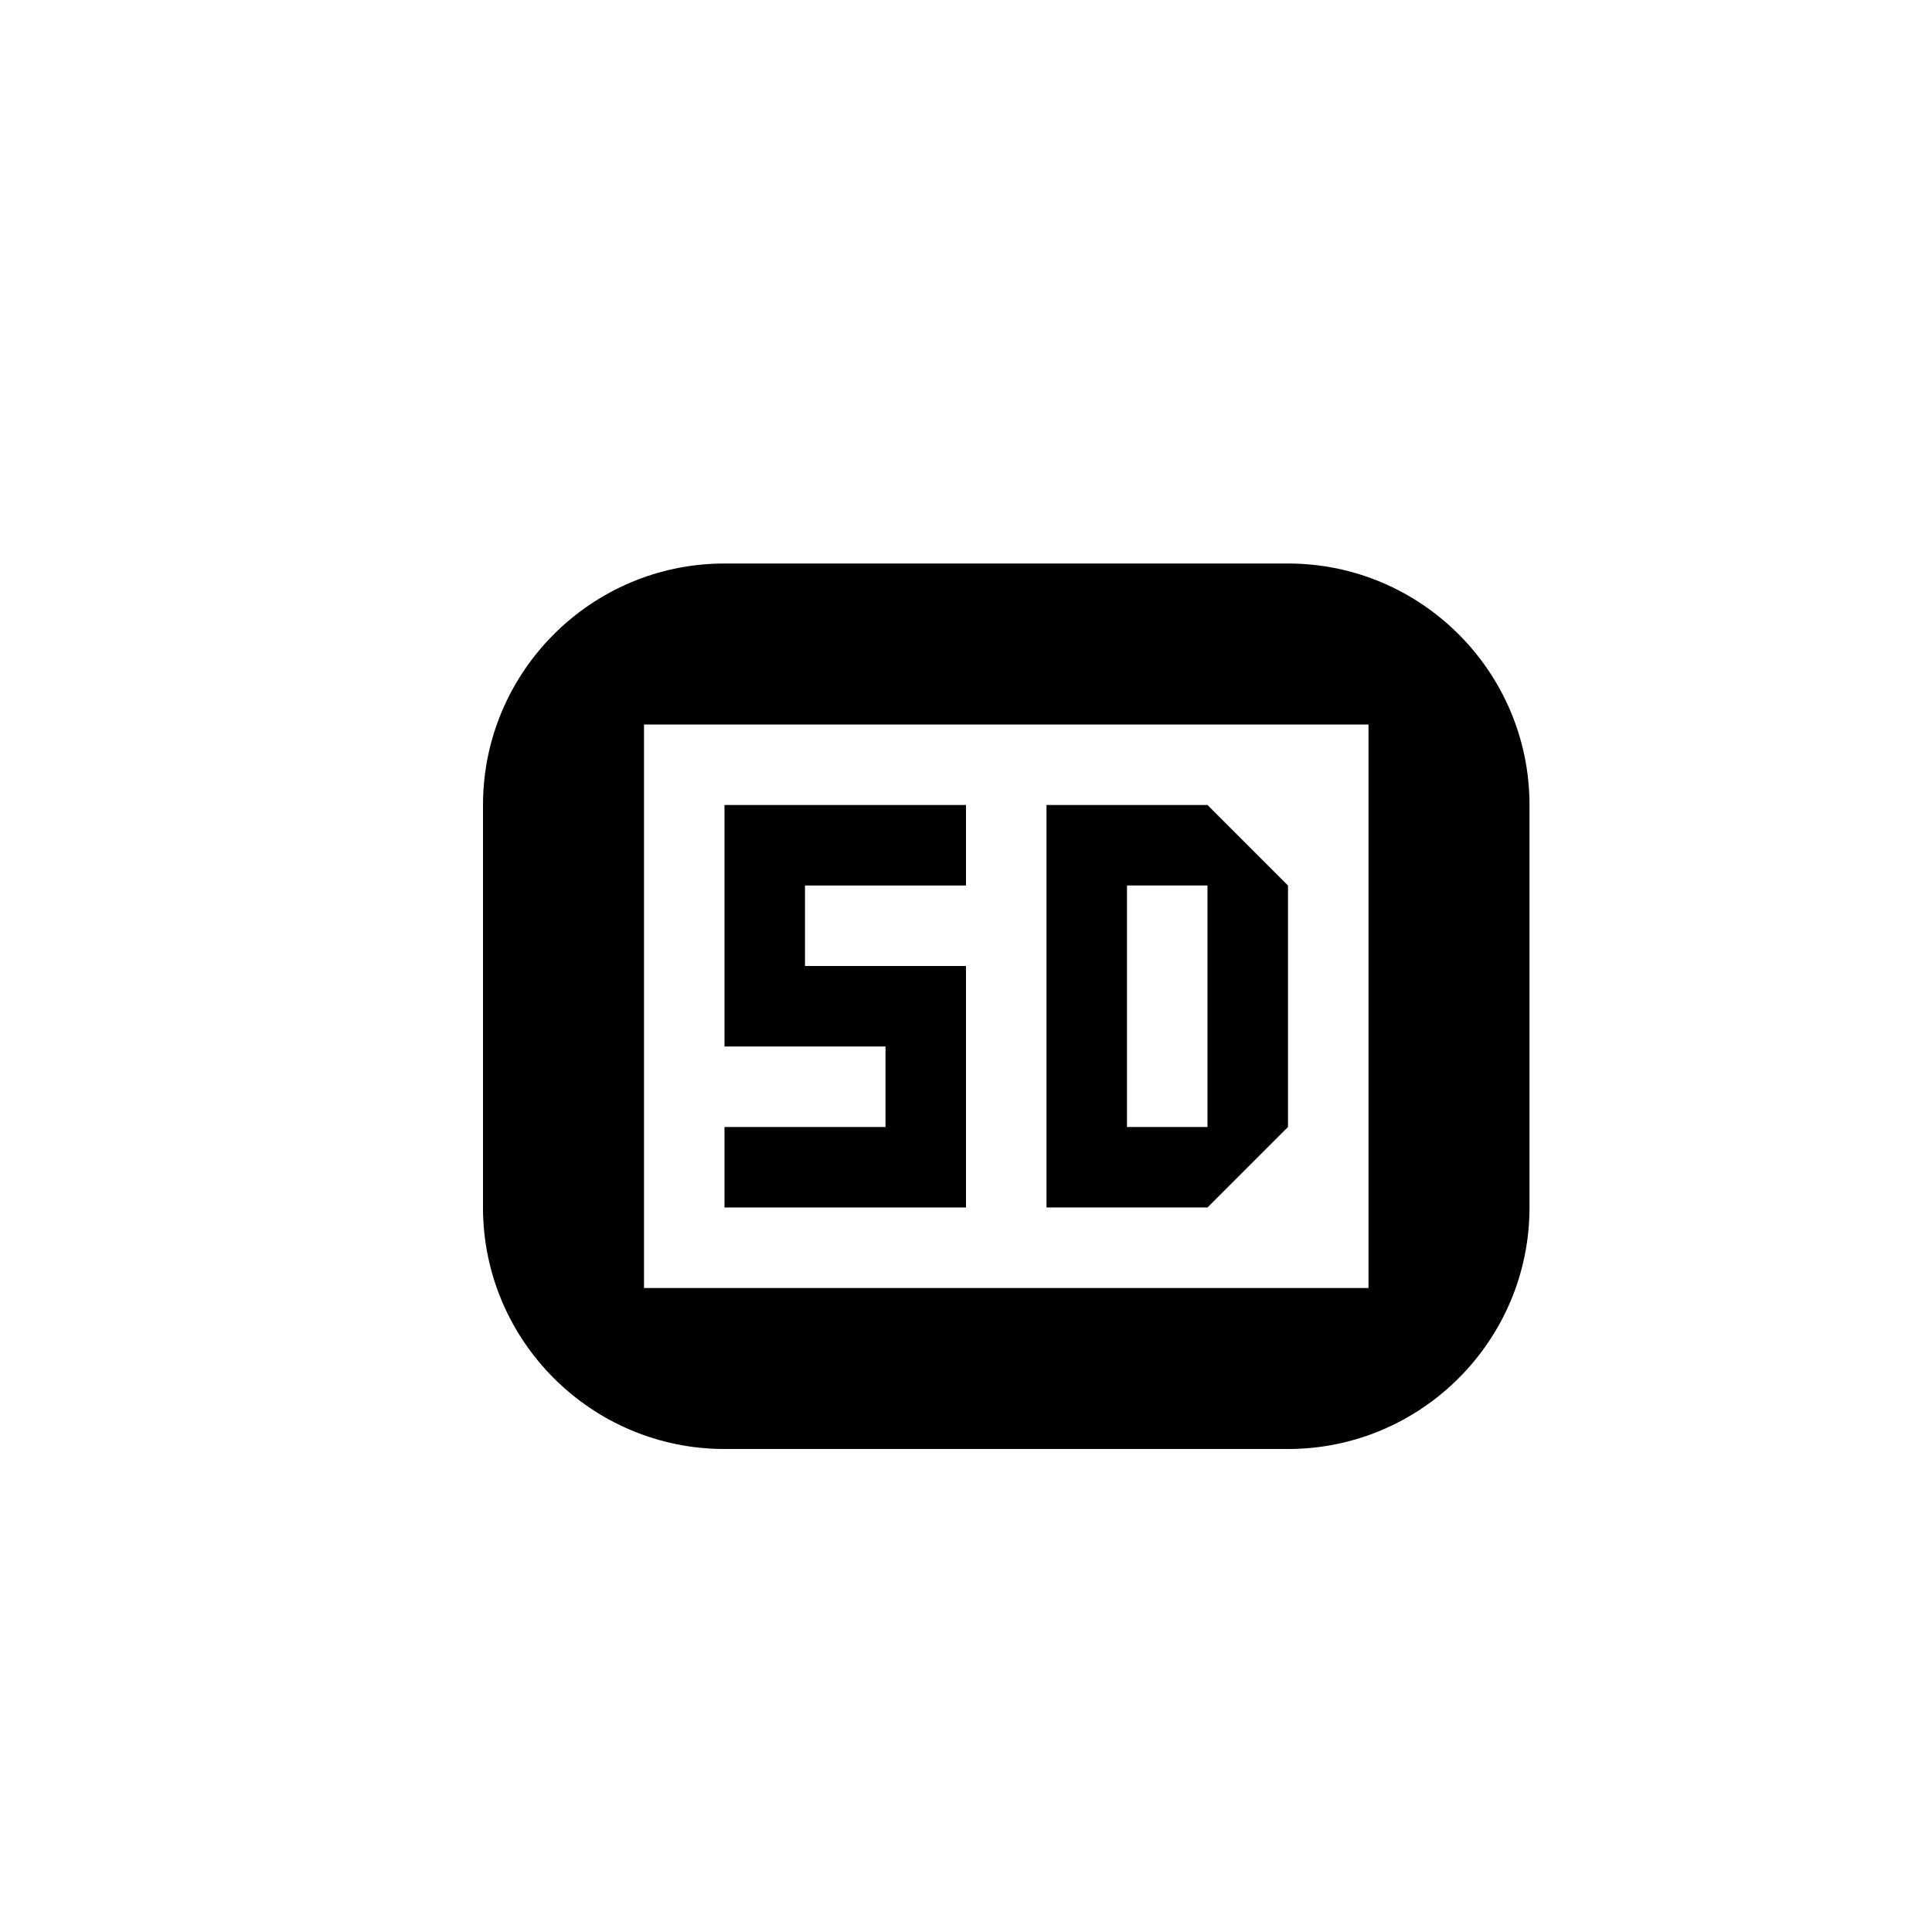 <?xml version="1.0" encoding="utf-8"?>
<!-- Generator: Adobe Illustrator 19.1.0, SVG Export Plug-In . SVG Version: 6.00 Build 0)  -->
<svg version="1.1" id="Layer_1" xmlns="http://www.w3.org/2000/svg" xmlns:xlink="http://www.w3.org/1999/xlink" x="0px" y="0px"
	 viewBox="0 0 24 24" style="enable-background:new 0 0 24 24;" xml:space="preserve">
<g id="sd-video">
	<g>
		<path d="M16,7H9c-1.654,0-3,1.346-3,3v5c0,1.654,1.346,3,3,3h7c1.654,0,3-1.346,3-3v-5C19,8.346,17.654,7,16,7z M17,16H8V9h9V16z"
			/>
		<polygon points="12,12 10,12 10,11 12,11 12,10 9,10 9,13 11,13 11,14 9,14 9,15 12,15 		"/>
		<path d="M16,14v-3l-1-1h-2v5h2L16,14z M14,14v-3h1v3H14z"/>
	</g>
</g>
</svg>
